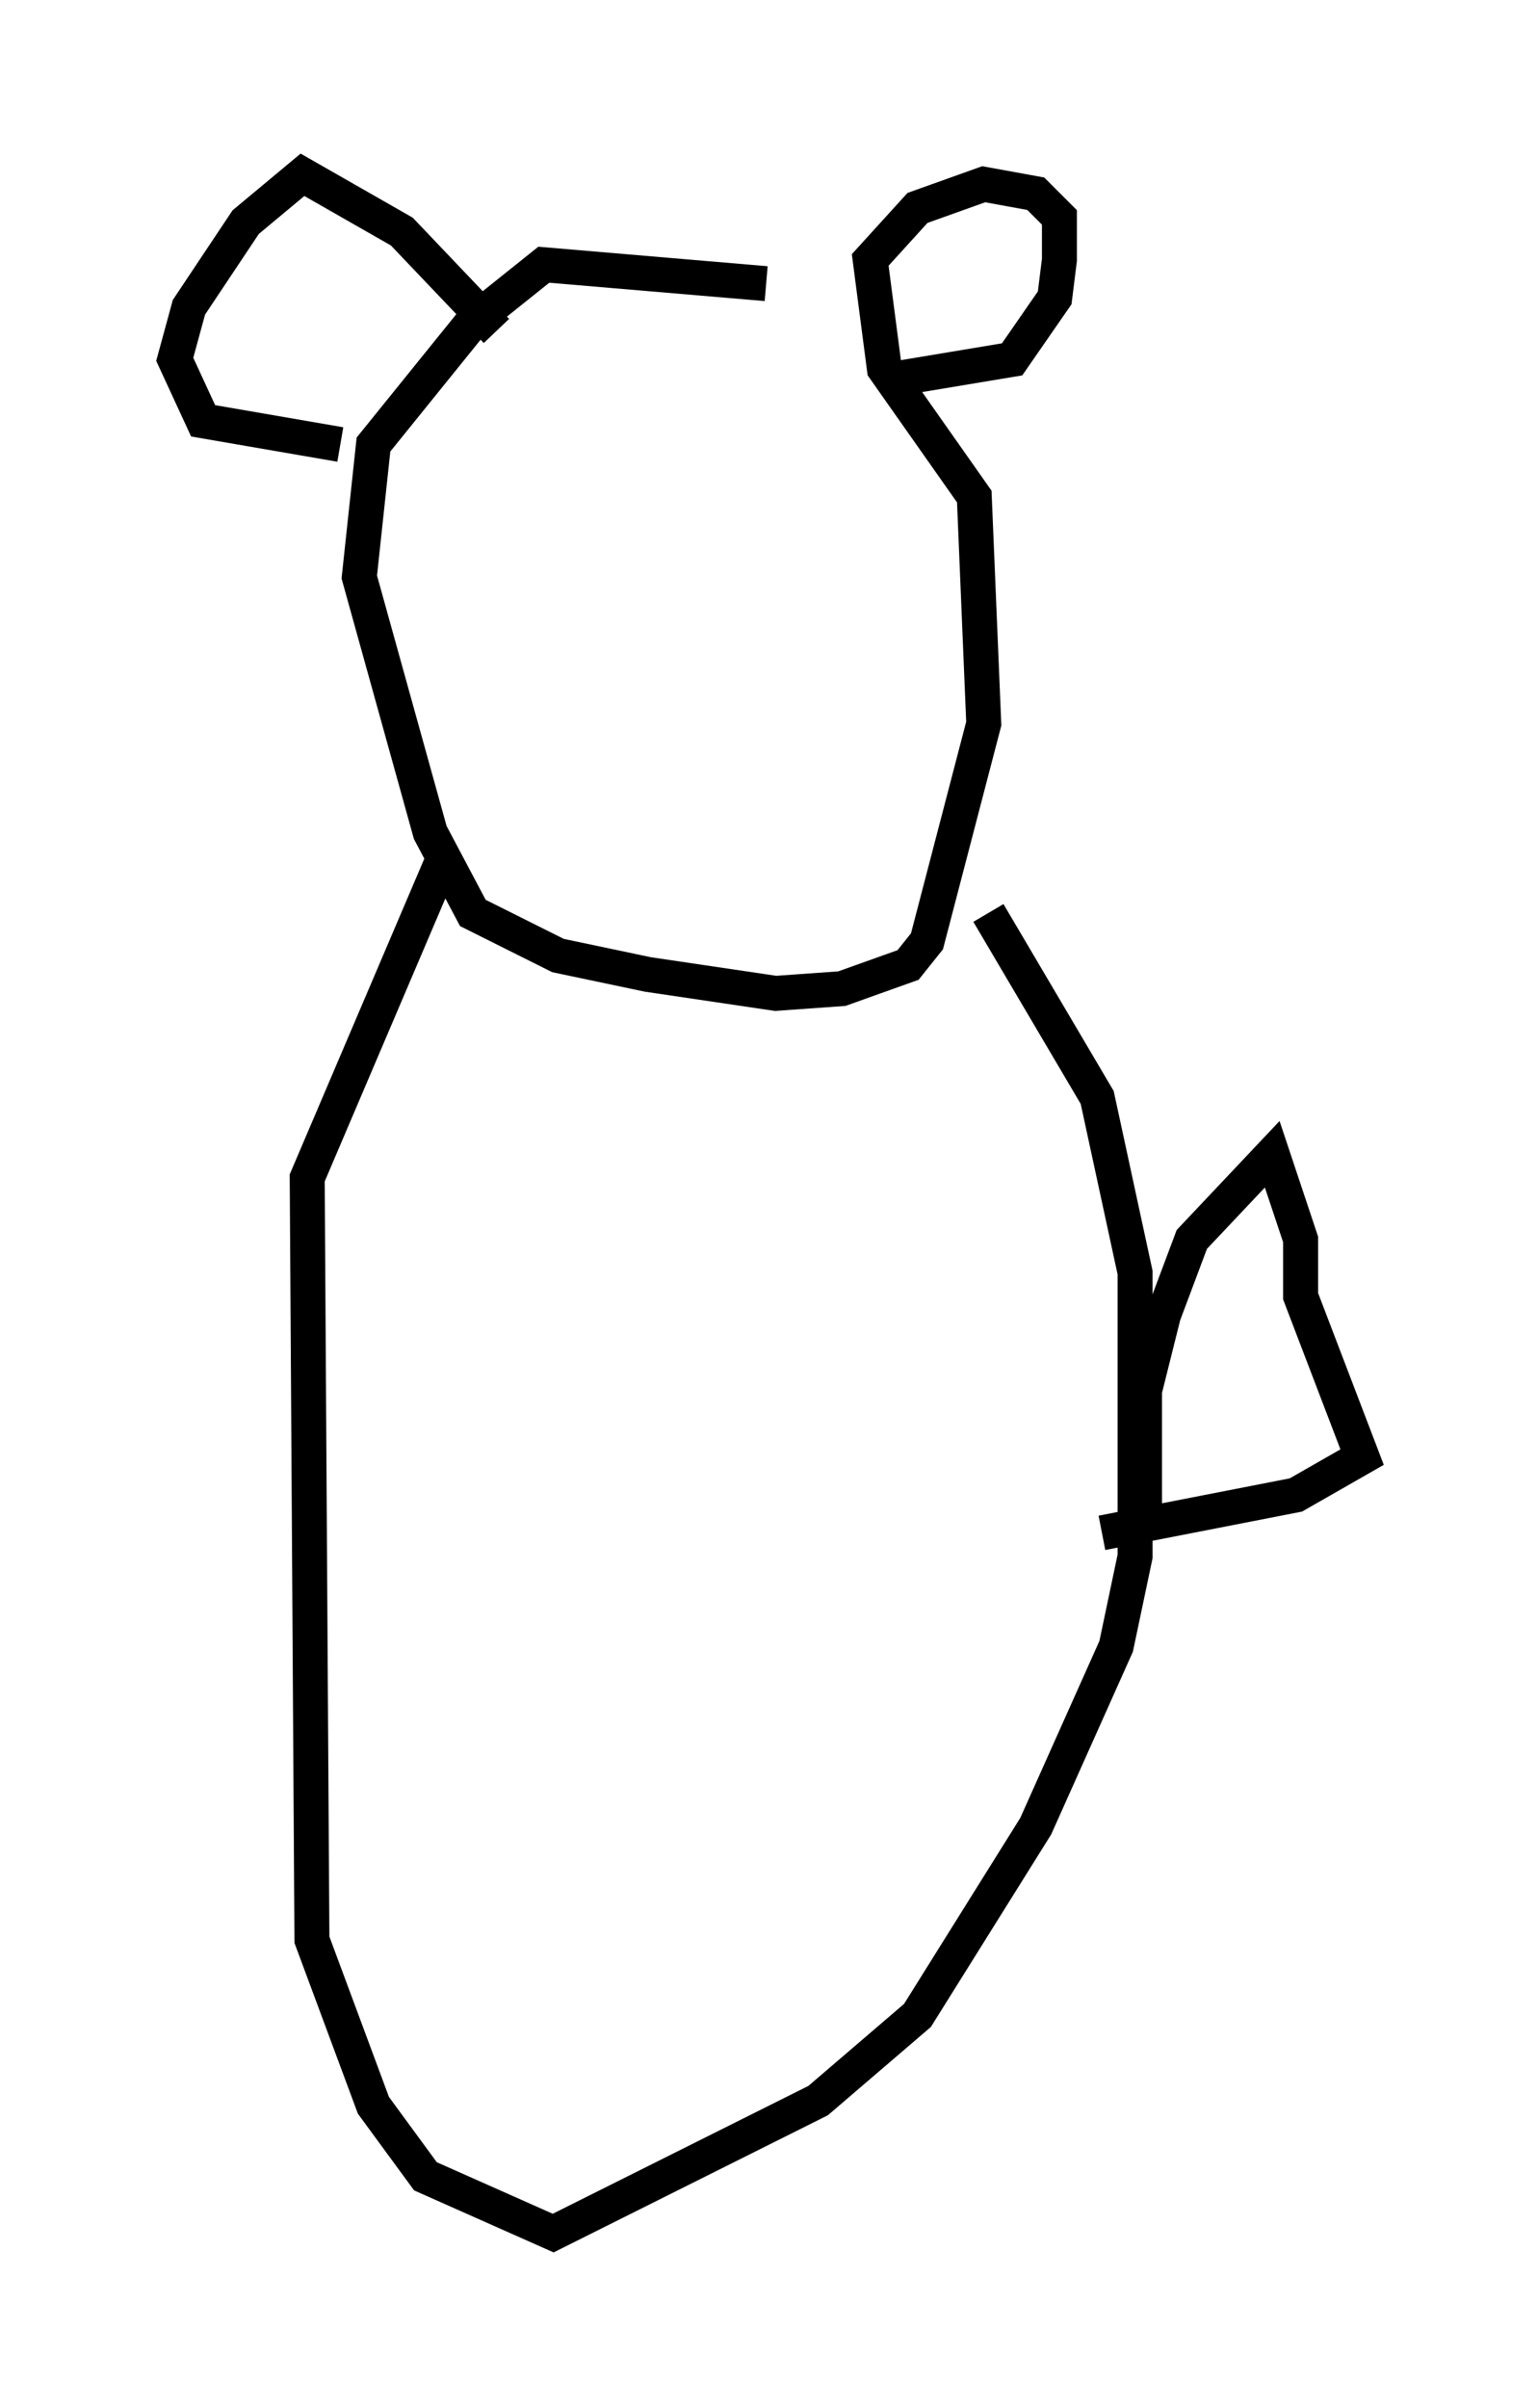 <?xml version="1.0" encoding="utf-8" ?>
<svg baseProfile="full" height="68.863" version="1.1" width="43.964" xmlns="http://www.w3.org/2000/svg" xmlns:ev="http://www.w3.org/2001/xml-events" xmlns:xlink="http://www.w3.org/1999/xlink"><defs /><rect fill="white" height="68.863" width="43.964" x="0" y="0" /><path d="M26.38, 9.33 m-4.465, -1.218 l-6.36, -0.541 -2.03, 1.624 l-2.842, 3.518 -0.406, 3.789 l2.03, 7.307 1.218, 2.3 l2.436, 1.218 2.571, 0.541 l3.654, 0.541 1.894, -0.135 l1.894, -0.677 0.541, -0.677 l1.624, -6.225 -0.271, -6.495 l-2.571, -3.654 -0.406, -3.112 l1.353, -1.488 1.894, -0.677 l1.488, 0.271 0.677, 0.677 l0.0, 1.218 -0.135, 1.083 l-1.218, 1.759 -3.248, 0.541 m-11.502, -1.353 l-2.706, -2.842 -2.842, -1.624 l-1.624, 1.353 -1.624, 2.436 l-0.406, 1.488 0.812, 1.759 l3.924, 0.677 m2.977, 11.773 l-3.924, 9.202 0.135, 21.786 l1.759, 4.736 1.488, 2.03 l3.654, 1.624 7.578, -3.789 l2.842, -2.436 3.383, -5.413 l2.3, -5.142 0.541, -2.571 l0.0, -8.119 -1.083, -5.007 l-3.112, -5.277 m4.465, 17.726 l0.0, -4.059 0.541, -2.165 l0.812, -2.165 2.3, -2.436 l0.812, 2.436 0.0, 1.624 l1.759, 4.601 -1.894, 1.083 l-5.548, 1.083 " fill="none" stroke="black" stroke-width="1" /></svg>